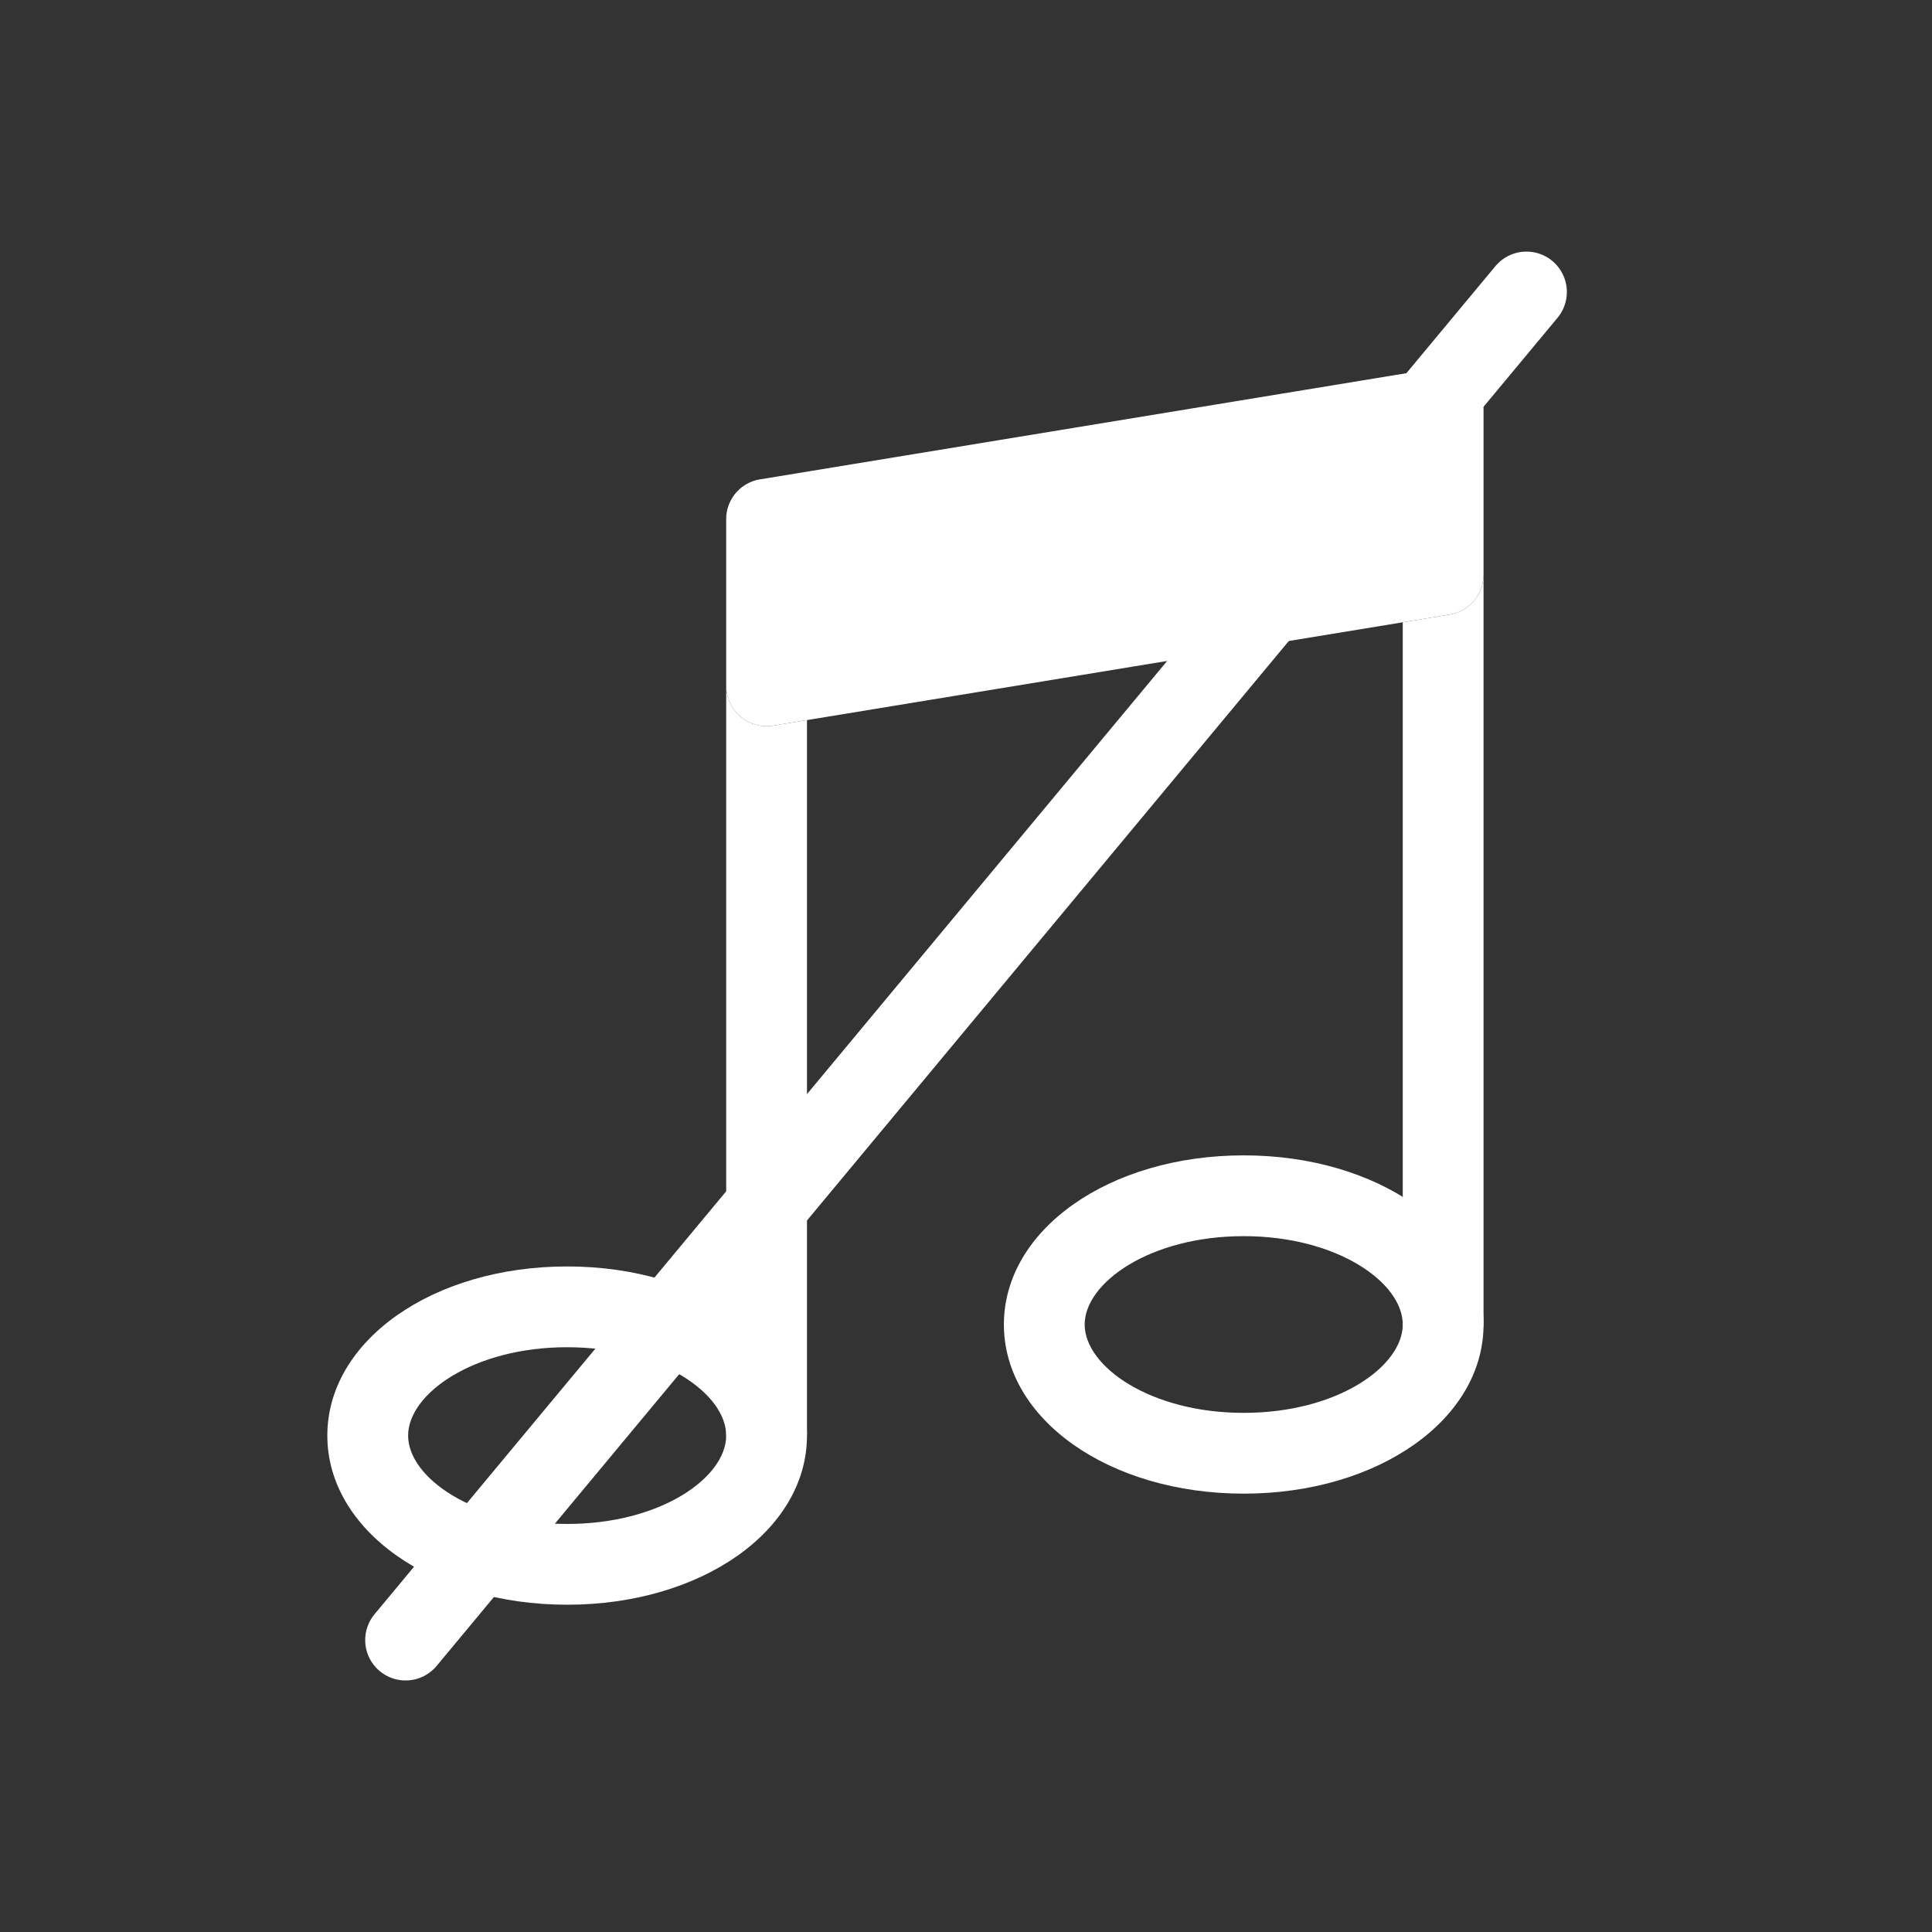<?xml version="1.0" encoding="UTF-8"?>
<svg id="Layer_2" xmlns="http://www.w3.org/2000/svg" viewBox="0 0 382.65 382.65">
  <rect x="0" y="0" width="382.65" height="382.65" fill="#333333" stroke="none"/>
  <defs>
    <style>
      .cls-1, .cls-2 {
        fill: none;
      }

      .cls-3 {
        fill: #fff;
      }

      .cls-2 {
        stroke: #fff;
        stroke-linecap: round;
        stroke-linejoin: round;
        stroke-width: 16px;
      }
    </style>
  </defs>
  <g id="Layer_1-2" data-name="Layer_1">
    <g>
      <circle class="cls-1" cx="191.33" cy="191.33" r="191.33"/>
      <line class="cls-2" x1="302.33" y1="57.83" x2="80.33" y2="324.83"/>
      <g>
        <path class="cls-3" d="M112.33,317.83c-26.64,0-47.5-14.71-47.5-33.5s20.86-33.5,47.5-33.5,47.5,14.71,47.5,33.5-20.86,33.5-47.5,33.5ZM112.33,266.83c-18.56,0-31.5,9.22-31.5,17.5s12.94,17.5,31.5,17.5,31.5-9.22,31.5-17.5-12.94-17.5-31.5-17.5Z"/>
        <path class="cls-3" d="M159.83,142.62v141.21c0,4.42-3.58,8-8,8s-8-3.58-8-8v-148.01c0,.43.04.87.11,1.31.64,3.92,4.03,6.7,7.88,6.7.43,0,.87-.03,1.31-.11l6.7-1.1Z"/>
        <path class="cls-3" d="M246.33,295.83c-26.64,0-47.5-14.71-47.5-33.5s20.86-33.5,47.5-33.5,47.5,14.71,47.5,33.5-20.86,33.5-47.5,33.5ZM246.33,244.83c-18.56,0-31.5,9.22-31.5,17.5s12.94,17.5,31.5,17.5,31.5-9.22,31.5-17.5-12.94-17.5-31.5-17.5Z"/>
        <path class="cls-3" d="M293.83,113.84v147.99c0,4.42-3.58,8-8,8s-8-3.58-8-8V123.25l9.3-1.53c3.92-.64,6.7-4.03,6.7-7.88Z"/>
        <path class="cls-3" d="M293.83,80.83v33.01c0,3.85-2.78,7.24-6.7,7.88l-9.3,1.53-118,19.37-6.7,1.1c-.44.08-.88.11-1.31.11-3.85,0-7.24-2.78-7.88-6.7-.07-.44-.11-.88-.11-1.31v-33.01c0-.2.01-.4.03-.6,0-.07,0-.13,0-.2.02-.2.05-.41.09-.61.03-.19.07-.38.12-.57.02-.06.03-.11.05-.16.05-.2.11-.39.19-.59.01-.02.01-.04.03-.07.06-.18.13-.36.22-.53.21-.47.47-.92.77-1.33.1-.14.21-.28.32-.41.03-.04.05-.07.08-.09.14-.17.28-.33.44-.48.14-.15.3-.29.46-.42.03-.04.06-.06.1-.09.15-.13.31-.25.47-.35.42-.31.86-.57,1.34-.78.13-.06.27-.11.41-.17.1-.03.19-.07.29-.1.18-.06.37-.12.56-.17t.02-.01c.23-.05.46-.1.7-.14l.26-.04,133.42-21.91.32-.05c.22-.03.44-.06.66-.08.21-.02.43-.03.64-.03h.02c.2,0,.4.01.6.03.07,0,.13.01.2.01.2.02.41.05.61.09.19.03.38.07.57.12.06.02.11.03.16.05.2.05.39.11.59.19.02.01.04.01.07.03.18.06.36.13.53.22.47.21.92.47,1.33.77.14.1.28.21.41.32.04.03.07.05.09.08.17.14.33.28.48.44.15.14.29.3.42.46.04.03.06.06.09.1.13.15.25.31.35.47.31.42.57.86.78,1.34.06.13.11.27.17.41.03.1.07.19.1.29.06.18.12.37.17.56t.01.02c.05.23.1.46.14.7.03.22.06.44.08.66.02.21.03.43.03.64Z"/>
      </g>
    </g>
  </g>
</svg>